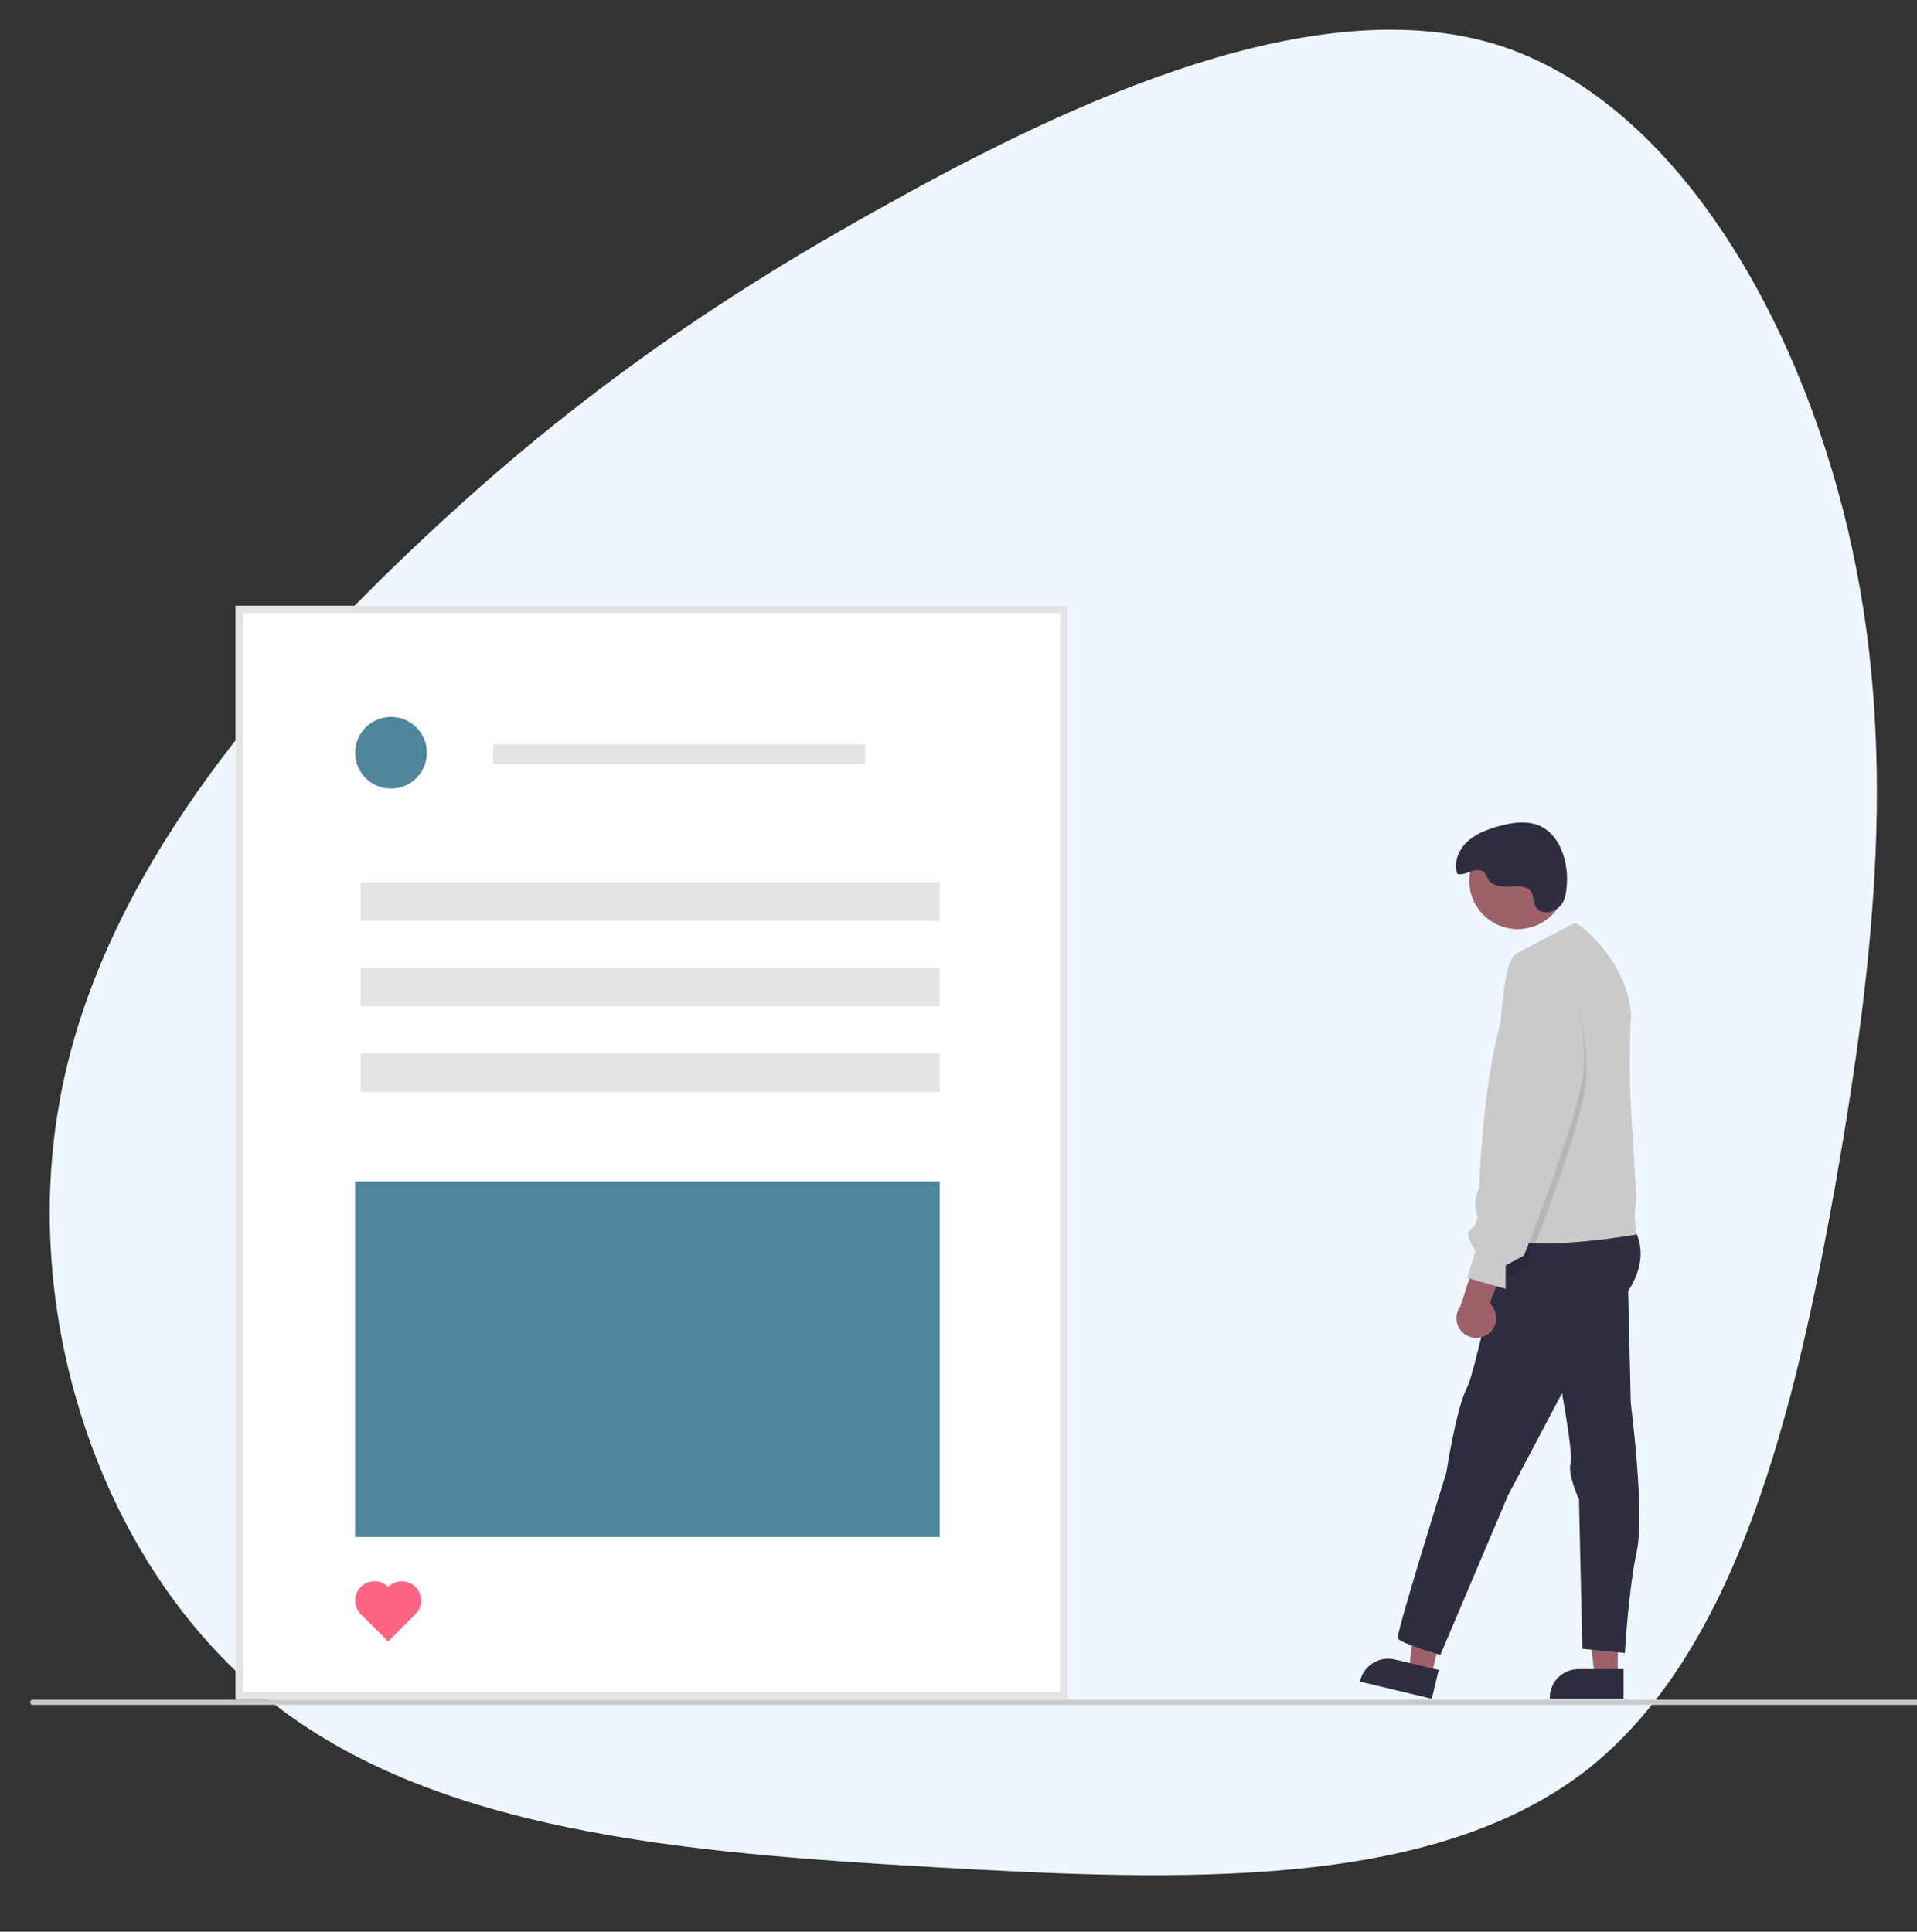 <svg xml:space="preserve" viewBox="244.08 278.64 548.64 552.96" version="1.1" xmlns:xlink="http://www.w3.org/1999/xlink" xmlns="http://www.w3.org/2000/svg" style="max-height: 500px" width="548.64" height="552.96">
<rect x="244.08" y="278.64" width="548.64" height="552.96" fill="#333333" stroke="none"/>
<desc>Created with Fabric.js 5.2.4</desc>
<defs>
</defs>
<rect fill="transparent" height="100%" width="100%" y="0" x="0"/>
<g id="c1598fd4-82ef-4813-88a4-d60a3005fa16" transform="matrix(1 0 0 1 540 540)">
<rect height="1080" width="1080" ry="0" rx="0" y="-540" x="-540" style="stroke: none; stroke-width: 1; stroke-dasharray: none; stroke-linecap: butt; stroke-dashoffset: 0; stroke-linejoin: miter; stroke-miterlimit: 4; fill: rgb(255,255,255); fill-rule: nonzero; opacity: 1; visibility: hidden;"/>
</g>
<g id="0cf3c906-6552-4269-97a1-b7aba124f584" transform="matrix(1 0 0 1 540 540)">
</g>
<g id="4ef52fee-c0db-4371-8565-e36d9dfbc765" transform="matrix(-2.47 -2.47 2.57 -2.57 558.41 582.66)">
<path stroke-linecap="round" d="M 47.9 -62.4 C 58.2 -48.5 60.1 -29.7 59.8 -13.2 C 59.5 3.3 57.2 17.5 52.2 34.1 C 47.3 50.7 39.8 69.8 26.3 76.8 C 12.7 83.7 -7 78.5 -22.3 69.4 C -37.6 60.3 -48.5 47.3 -59.4 32.4 C -70.2 17.5 -81 0.7 -79 -14.4 C -76.9 -29.6 -62.1 -42.9 -46.8 -56 C -31.5 -69.1 -15.8 -81.9 1.5 -83.7 C 18.8 -85.5 37.6 -76.4 47.9 -62.4 Z" transform="translate(9.71, 1.98)" style="stroke: rgb(0,0,0); stroke-width: 0; stroke-dasharray: none; stroke-linecap: butt; stroke-dashoffset: 0; stroke-linejoin: miter; stroke-miterlimit: 4; fill: rgb(238,247,255); fill-rule: nonzero; opacity: 1;"/>
</g>
<g transform="matrix(0.73 0 0 0.73 533.78 609.33)">
<g style="">
		<g transform="matrix(1 0 0 1 230.76 187.1)">
<polygon points="6.63,17.32 -2.36,17.32 -6.63,-17.32 6.63,-17.32 6.63,17.32" style="stroke: none; stroke-width: 1; stroke-dasharray: none; stroke-linecap: butt; stroke-dashoffset: 0; stroke-linejoin: miter; stroke-miterlimit: 4; fill: rgb(158,97,106); fill-rule: nonzero; opacity: 1;"/>
</g>
		<g transform="matrix(1 0 0 1 225.2 207.31)">
<path stroke-linecap="round" d="M 839.675 663.126 L 810.719 663.125 L 810.719 662.758 C 810.719 656.534 815.765 651.488 821.99 651.488 L 821.99 651.488 L 839.676 651.489 Z" transform="translate(-825.2, -657.31)" style="stroke: none; stroke-width: 1; stroke-dasharray: none; stroke-linecap: butt; stroke-dashoffset: 0; stroke-linejoin: miter; stroke-miterlimit: 4; fill: rgb(47,46,65); fill-rule: nonzero; opacity: 1;"/>
</g>
		<g transform="matrix(1 0 0 1 163.93 185.74)">
<polygon points="0.35,18.38 -8.39,16.3 -4.51,-18.38 8.39,-15.31 0.35,18.38" style="stroke: none; stroke-width: 1; stroke-dasharray: none; stroke-linecap: butt; stroke-dashoffset: 0; stroke-linejoin: miter; stroke-miterlimit: 4; fill: rgb(158,97,106); fill-rule: nonzero; opacity: 1;"/>
</g>
		<g transform="matrix(1 0 0 1 151.76 205.26)">
<path stroke-linecap="round" d="M 764.489 663.126 L 736.323 656.407 L 736.408 656.05 C 737.853 649.996 743.931 646.258 749.986 647.702 L 749.987 647.702 L 767.19 651.806 Z" transform="translate(-751.76, -655.26)" style="stroke: none; stroke-width: 1; stroke-dasharray: none; stroke-linecap: butt; stroke-dashoffset: 0; stroke-linejoin: miter; stroke-miterlimit: 4; fill: rgb(47,46,65); fill-rule: nonzero; opacity: 1;"/>
</g>
		<g transform="matrix(1 0 0 1 198.17 -107.65)">
<circle r="18.994" cy="0" cx="0" style="stroke: none; stroke-width: 1; stroke-dasharray: none; stroke-linecap: butt; stroke-dashoffset: 0; stroke-linejoin: miter; stroke-miterlimit: 4; fill: rgb(158,97,106); fill-rule: nonzero; opacity: 1;"/>
</g>
		<g transform="matrix(1 0 0 1 198.74 107.79)">
<path stroke-linecap="round" d="M 843.027 477.815 C 843.027 477.815 851.869 488.295 840.734 504.342 C 829.599 520.389 819.313 536.108 819.313 536.108 L 794.424 583.267 L 767.851 645.899 C 767.851 645.899 751.804 641.314 751.149 639.349 C 750.494 637.384 770.19 574.425 770.19 574.425 C 770.19 574.425 774.017 549.319 778.274 541.131 C 782.532 532.944 793.213 470.375 803.365 469.72 C 813.517 469.065 843.027 477.815 843.027 477.815 Z" transform="translate(-798.74, -557.79)" style="stroke: none; stroke-width: 1; stroke-dasharray: none; stroke-linecap: butt; stroke-dashoffset: 0; stroke-linejoin: miter; stroke-miterlimit: 4; fill: rgb(47,46,65); fill-rule: nonzero; opacity: 1;"/>
</g>
		<g transform="matrix(1 0 0 1 229.6 120.82)">
<path stroke-linecap="round" d="M 841.322 496.482 L 842.498 547.243 C 842.498 547.243 848.097 590.401 844.823 605.466 C 841.548 620.53 840.206 645.163 840.206 645.163 L 823.504 643.525 L 822.194 584.904 C 822.194 584.904 817.609 575.08 818.919 570.822 C 820.229 566.565 813.351 531.524 813.351 531.524 Z" transform="translate(-829.6, -570.82)" style="stroke: none; stroke-width: 1; stroke-dasharray: none; stroke-linecap: butt; stroke-dashoffset: 0; stroke-linejoin: miter; stroke-miterlimit: 4; fill: rgb(47,46,65); fill-rule: nonzero; opacity: 1;"/>
</g>
		<g transform="matrix(1 0 0 1 213.12 -28.25)">
<path stroke-linecap="round" d="M 785.911 479.453 C 795.736 489.93 844.663 481.087 844.663 481.087 L 844.011 473.556 L 844.695 466.683 L 842.731 434.587 C 841.975 421.723 841.907 408.827 842.527 395.956 C 842.586 394.547 842.501 393.136 842.273 391.744 C 838.897 371.208 821.542 358.625 820.623 358.935 C 820.161 359.087 815.239 361.653 810.102 364.351 C 804.205 367.449 798.029 370.724 798.029 370.724 C 790.168 373.675 791.479 420.835 788.857 425.091 C 786.234 429.348 788.857 444.082 788.857 444.082 L 785.911 458.163 C 785.911 458.163 776.086 468.976 785.911 479.453 Z" transform="translate(-813.12, -421.75)" style="stroke: none; stroke-width: 1; stroke-dasharray: none; stroke-linecap: butt; stroke-dashoffset: 0; stroke-linejoin: miter; stroke-miterlimit: 4; fill: rgb(202,202,202); fill-rule: nonzero; opacity: 1;"/>
</g>
		<g transform="matrix(1 0 0 1 207.23 -9.36)">
<path stroke-linecap="round" d="M 817.651 375.487 C 817.651 375.487 826.821 402.996 824.856 421.663 C 822.891 440.33 801.604 493.711 801.604 493.711 L 794.399 497.641 L 794.399 506.811 L 789.332 493.085 L 803.267 463.946 C 803.267 463.946 785.884 363.37 817.651 375.487 Z" transform="translate(-807.23, -440.64)" style="stroke: none; stroke-width: 1; stroke-dasharray: none; stroke-linecap: butt; stroke-dashoffset: 0; stroke-linejoin: miter; stroke-miterlimit: 4; fill: rgb(0,0,0); fill-rule: nonzero; opacity: 0.1;"/>
</g>
		<g transform="matrix(1 0 0 1 195.74 -112.86)">
<path stroke-linecap="round" d="M 804.42 350.432 C 804.325 349.251 804.067 348.088 803.652 346.979 C 802.818 345.41 800.903 344.752 799.133 344.598 C 796.873 344.402 794.596 344.793 792.333 344.638 C 790.07 344.483 787.653 343.621 786.526 341.652 C 786.184 340.815 785.76 340.014 785.259 339.261 C 784.019 337.844 781.758 338.064 779.975 338.671 C 778.193 339.278 776.334 340.166 774.511 339.69 C 772.979 335.403 774.866 330.458 778.129 327.284 C 781.392 324.109 785.794 322.401 790.165 321.128 C 795.93 319.448 802.419 318.456 807.72 321.277 C 815.406 325.368 818.119 336.197 817.41 344.268 C 817.142 347.319 816.703 350.774 814.237 352.834 C 810.622 355.853 805.511 355.594 804.42 350.432 Z" transform="translate(-795.74, -337.14)" style="stroke: none; stroke-width: 1; stroke-dasharray: none; stroke-linecap: butt; stroke-dashoffset: 0; stroke-linejoin: miter; stroke-miterlimit: 4; fill: rgb(47,46,65); fill-rule: nonzero; opacity: 1;"/>
</g>
		<g transform="matrix(1 0 0 1 185.77 52.08)">
<path stroke-linecap="round" d="M 786.837 519.888 C 788.624 518.455 789.684 516.304 789.732 514.014 C 789.78 511.724 788.811 509.53 787.086 508.023 L 797.394 482.524 L 783.383 485.347 L 775.743 509.129 C 773.351 512.263 773.681 516.691 776.511 519.436 C 779.341 522.181 783.778 522.375 786.837 519.888 Z" transform="translate(-785.77, -502.08)" style="stroke: none; stroke-width: 1; stroke-dasharray: none; stroke-linecap: butt; stroke-dashoffset: 0; stroke-linejoin: miter; stroke-miterlimit: 4; fill: rgb(158,97,106); fill-rule: nonzero; opacity: 1;"/>
</g>
		<g transform="matrix(1 0 0 1 201.28 -13.76)">
<path stroke-linecap="round" d="M 816.693 371.053 C 816.693 371.053 825.863 398.562 823.898 417.229 C 821.933 435.896 800.646 489.277 800.646 489.277 L 793.441 493.207 L 793.441 502.377 L 778.377 498.119 L 781.652 487.312 C 781.652 487.312 776.412 480.762 780.014 478.798 C 783.617 476.833 782.962 466.025 782.962 466.025 C 782.962 466.025 784.927 358.936 816.693 371.053 Z" transform="translate(-801.28, -436.24)" style="stroke: none; stroke-width: 1; stroke-dasharray: none; stroke-linecap: butt; stroke-dashoffset: 0; stroke-linejoin: miter; stroke-miterlimit: 4; fill: rgb(202,202,202); fill-rule: nonzero; opacity: 1;"/>
</g>
		<g transform="matrix(1 0 0 1 -141.39 -1.08)">
<path stroke-linecap="round" d="M 621.684 663.35 L 295.537 663.35 L 295.537 234.5 L 621.684 234.5 Z" transform="translate(-458.61, -448.92)" style="stroke: none; stroke-width: 1; stroke-dasharray: none; stroke-linecap: butt; stroke-dashoffset: 0; stroke-linejoin: miter; stroke-miterlimit: 4; fill: rgb(255,255,255); fill-rule: nonzero; opacity: 1;"/>
</g>
		<g transform="matrix(1 0 0 1 -141.39 -1.08)">
<path stroke-linecap="round" d="M 621.684 663.35 L 295.537 663.35 L 295.537 234.5 L 621.684 234.5 Z M 298.441 660.446 L 618.781 660.446 L 618.781 237.403 L 298.441 237.403 Z" transform="translate(-458.61, -448.92)" style="stroke: none; stroke-width: 1; stroke-dasharray: none; stroke-linecap: butt; stroke-dashoffset: 0; stroke-linejoin: miter; stroke-miterlimit: 4; fill: rgb(228,228,228); fill-rule: nonzero; opacity: 1;"/>
</g>
		<g transform="matrix(1 0 0 1 -141.93 -99.45)">
<rect height="15.135" width="227.027" ry="0" rx="0" y="-7.568" x="-113.514" style="stroke: none; stroke-width: 1; stroke-dasharray: none; stroke-linecap: butt; stroke-dashoffset: 0; stroke-linejoin: miter; stroke-miterlimit: 4; fill: rgb(228,228,228); fill-rule: nonzero; opacity: 1;"/>
</g>
		<g transform="matrix(1 0 0 1 -130.58 -157.29)">
<rect height="7.568" width="145.946" ry="0" rx="0" y="-3.784" x="-72.973" style="stroke: none; stroke-width: 1; stroke-dasharray: none; stroke-linecap: butt; stroke-dashoffset: 0; stroke-linejoin: miter; stroke-miterlimit: 4; fill: rgb(228,228,228); fill-rule: nonzero; opacity: 1;"/>
</g>
		<g transform="matrix(1 0 0 1 -141.93 -65.94)">
<rect height="15.135" width="227.027" ry="0" rx="0" y="-7.568" x="-113.514" style="stroke: none; stroke-width: 1; stroke-dasharray: none; stroke-linecap: butt; stroke-dashoffset: 0; stroke-linejoin: miter; stroke-miterlimit: 4; fill: rgb(228,228,228); fill-rule: nonzero; opacity: 1;"/>
</g>
		<g transform="matrix(1 0 0 1 -141.93 -32.43)">
<rect height="15.135" width="227.027" ry="0" rx="0" y="-7.568" x="-113.514" style="stroke: none; stroke-width: 1; stroke-dasharray: none; stroke-linecap: butt; stroke-dashoffset: 0; stroke-linejoin: miter; stroke-miterlimit: 4; fill: rgb(228,228,228); fill-rule: nonzero; opacity: 1;"/>
</g>
		<g transform="matrix(1 0 0 1 -243.55 -157.83)">
<circle r="14.054" cy="0" cx="0" style="stroke: none; stroke-width: 1; stroke-dasharray: none; stroke-linecap: butt; stroke-dashoffset: 0; stroke-linejoin: miter; stroke-miterlimit: 4; fill: rgb(77,134,156); fill-rule: nonzero; opacity: 1;"/>
</g>
		<g transform="matrix(1 0 0 1 -143.01 79.95)">
<rect height="139.46" width="229.19" ry="0" rx="0" y="-69.73" x="-114.595" style="stroke: none; stroke-width: 1; stroke-dasharray: none; stroke-linecap: butt; stroke-dashoffset: 0; stroke-linejoin: miter; stroke-miterlimit: 4; fill: rgb(77,134,156); fill-rule: nonzero; opacity: 1;"/>
</g>
		<g transform="matrix(1 0 0 1 -244.69 178.84)">
<path stroke-linecap="round" d="M 355.318 619.25 C 352.366 616.292 347.574 616.287 344.616 619.239 C 341.658 622.192 341.653 626.983 344.606 629.941 L 355.298 640.654 L 366.01 629.962 C 368.968 627.01 368.973 622.218 366.021 619.26 C 363.068 616.302 358.277 616.297 355.318 619.25 Z" transform="translate(-355.31, -628.84)" style="stroke: none; stroke-width: 1; stroke-dasharray: none; stroke-linecap: butt; stroke-dashoffset: 0; stroke-linejoin: miter; stroke-miterlimit: 4; fill: rgb(255,101,130); fill-rule: nonzero; opacity: 1;"/>
</g>
		<g transform="matrix(1 0 0 1 0 214.5)">
<path stroke-linecap="round" d="M 984 665.5 L 216 665.5 C 215.448 665.5 215 665.052 215 664.5 C 215 663.948 215.448 663.5 216 663.5 L 984 663.5 C 984.552 663.5 985 663.948 985 664.5 C 985 665.052 984.552 665.5 984 665.5 Z" transform="translate(-600, -664.5)" style="stroke: none; stroke-width: 1; stroke-dasharray: none; stroke-linecap: butt; stroke-dashoffset: 0; stroke-linejoin: miter; stroke-miterlimit: 4; fill: rgb(202,202,202); fill-rule: nonzero; opacity: 1;"/>
</g>
</g>
</g>
</svg>